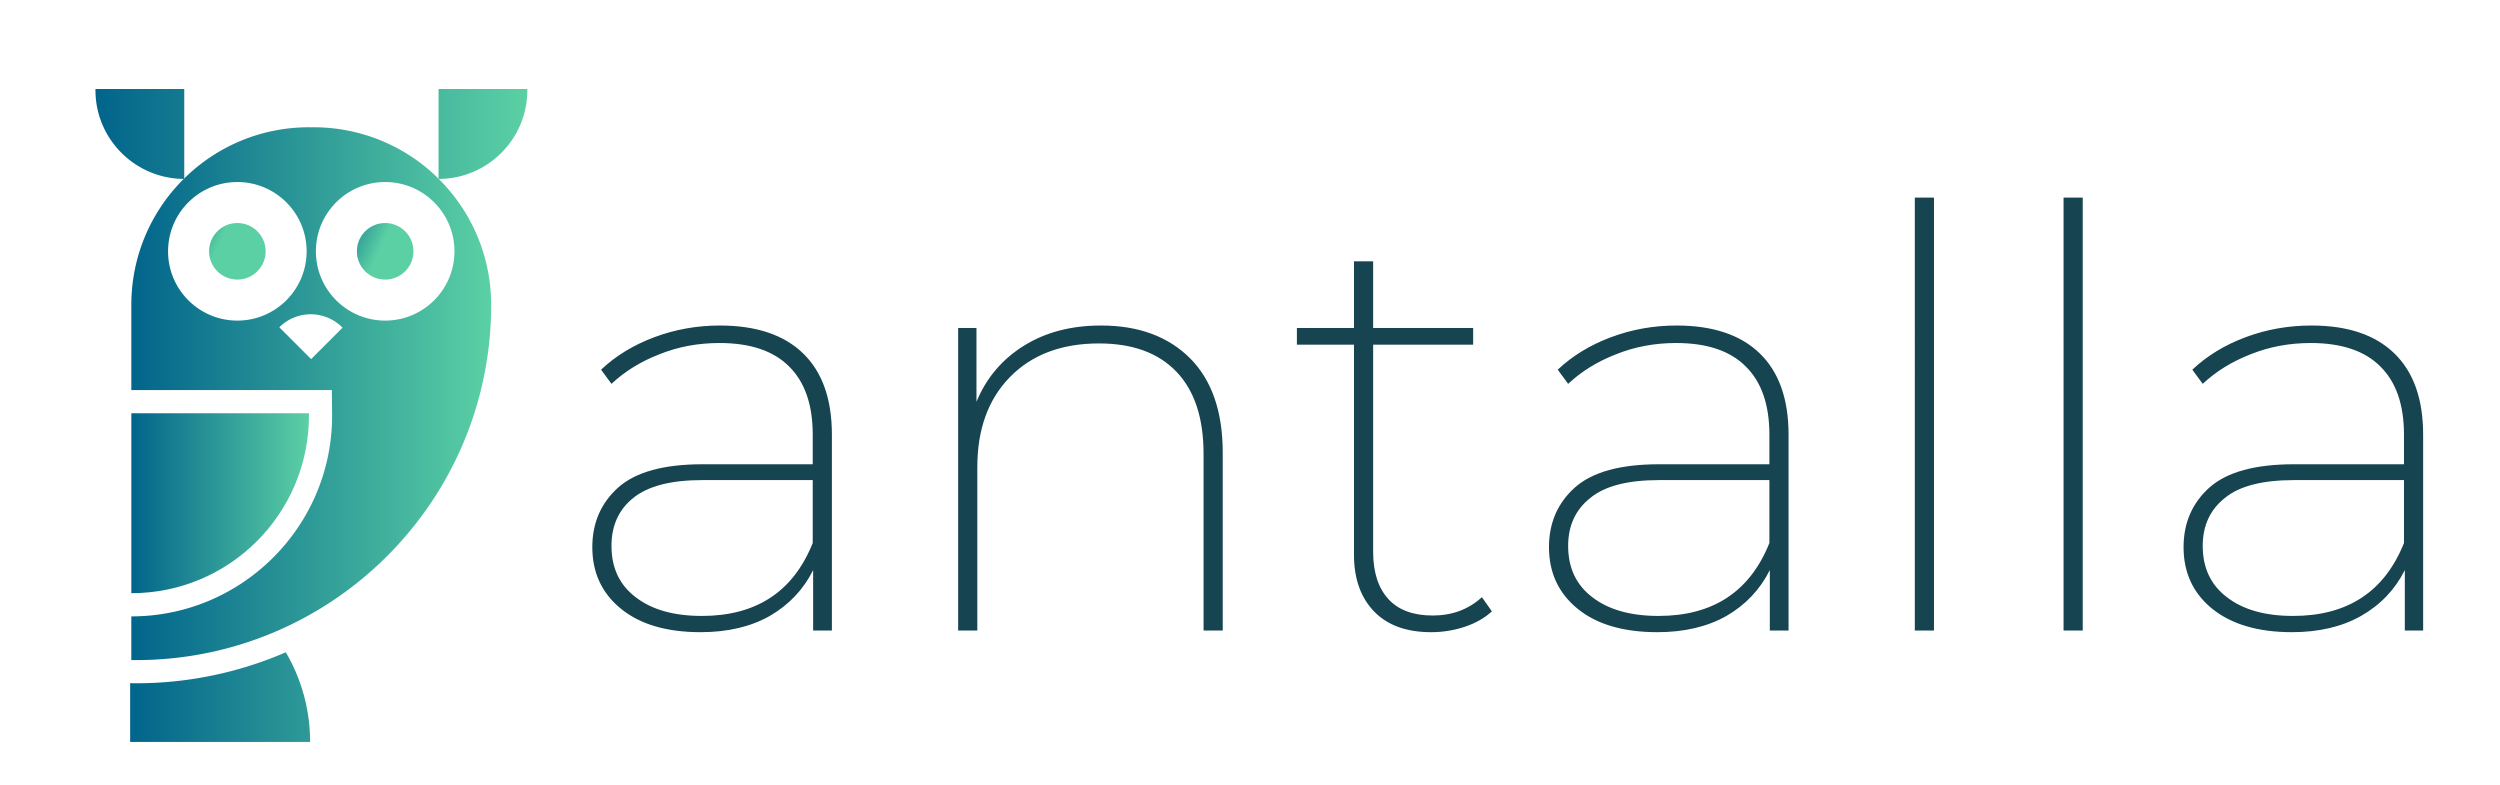 <?xml version="1.0" encoding="UTF-8" standalone="no"?>
<svg
   xmlns:dc="http://purl.org/dc/elements/1.1/"
   xmlns:cc="http://creativecommons.org/ns#"
   xmlns:rdf="http://www.w3.org/1999/02/22-rdf-syntax-ns#"
   xmlns:svg="http://www.w3.org/2000/svg"
   xmlns="http://www.w3.org/2000/svg"
   xmlns:xlink="http://www.w3.org/1999/xlink"
   xmlns:sodipodi="http://sodipodi.sourceforge.net/DTD/sodipodi-0.dtd"
   xmlns:inkscape="http://www.inkscape.org/namespaces/inkscape"
   data-v-1084b650=""
   viewBox="0 0 240 60"
   version="1.1"
   id="svg380"
   sodipodi:docname="antalla_logo.svg"
   inkscape:version="0.92.3 (2405546, 2018-03-11)"
   width="232.622"
   height="73.021">
  <defs
     id="defs384">
    <linearGradient
       inkscape:collect="always"
       xlink:href="#e3e56f10-a123-2f57-2e2e-c111bcd2a8ac"
       id="linearGradient97"
       gradientTransform="scale(0.766,1.305)"
       x1="34.048"
       y1="5.841"
       x2="103.195"
       y2="5.841"
       gradientUnits="userSpaceOnUse" />
    <linearGradient
       inkscape:collect="always"
       xlink:href="#e3e56f10-a123-2f57-2e2e-c111bcd2a8ac"
       id="linearGradient99"
       gradientTransform="scale(0.994,1.007)"
       x1="26.438"
       y1="49.281"
       x2="52.679"
       y2="49.281"
       gradientUnits="userSpaceOnUse" />
    <linearGradient
       inkscape:collect="always"
       xlink:href="#e3e56f10-a123-2f57-2e2e-c111bcd2a8ac"
       id="linearGradient101"
       x1="37.677"
       y1="21.677"
       x2="45.981"
       y2="21.677"
       gradientUnits="userSpaceOnUse" />
    <linearGradient
       inkscape:collect="always"
       xlink:href="#e3e56f10-a123-2f57-2e2e-c111bcd2a8ac"
       id="linearGradient103"
       x1="59.374"
       y1="21.677"
       x2="67.678"
       y2="21.677"
       gradientUnits="userSpaceOnUse" />
    <linearGradient
       inkscape:collect="always"
       xlink:href="#e3e56f10-a123-2f57-2e2e-c111bcd2a8ac"
       id="linearGradient105"
       gradientTransform="scale(2.191,0.456)"
       x1="9.585"
       y1="4.382"
       x2="38.519"
       y2="4.382"
       gradientUnits="userSpaceOnUse" />
    <linearGradient
       inkscape:collect="always"
       xlink:href="#e3e56f10-a123-2f57-2e2e-c111bcd2a8ac"
       id="linearGradient107"
       gradientTransform="scale(0.813,1.23)"
       x1="25.821"
       y1="1.627"
       x2="103.772"
       y2="1.627"
       gradientUnits="userSpaceOnUse" />
    <linearGradient
       inkscape:collect="always"
       xlink:href="#e3e56f10-a123-2f57-2e2e-c111bcd2a8ac"
       id="linearGradient109"
       gradientTransform="scale(0.813,1.23)"
       x1="25.821"
       y1="1.627"
       x2="103.772"
       y2="1.627"
       gradientUnits="userSpaceOnUse" />
  </defs>
  <sodipodi:namedview
     pagecolor="#ffffff"
     bordercolor="#666666"
     borderopacity="1"
     objecttolerance="10"
     gridtolerance="10"
     guidetolerance="10"
     inkscape:pageopacity="0"
     inkscape:pageshadow="2"
     inkscape:window-width="3838"
     inkscape:window-height="2119"
     id="namedview382"
     showgrid="false"
     inkscape:zoom="8.9001173"
     inkscape:cx="106.29206"
     inkscape:cy="14.009099"
     inkscape:window-x="0"
     inkscape:window-y="39"
     inkscape:window-maximized="0"
     inkscape:current-layer="svg380" />
  <!---->
  <!---->
  <rect
     data-v-1084b650=""
     x="-38.955"
     y="-117.839"
     width="300"
     height="300"
     class="logo-background-square"
     id="rect357"
     style="fill:none" />
  <!---->
  <g
     data-v-1084b650=""
     id="451a8659-15eb-f755-4cc0-3639a51f9330"
     transform="matrix(4,0,0,4,53.382,-1.339)"
     style="fill:#164450;fill-opacity:1">
    <path
       d="m 3.93,6.23 v 0 q 1.31,0 2,0.67 v 0 0 q 0.69,0.67 0.69,1.95 v 0 4.7 H 6.17 v -1.45 0 q -0.35,0.7 -1.04,1.1 v 0 0 q -0.69,0.39 -1.66,0.39 v 0 0 q -1.22,0 -1.91,-0.56 v 0 0 Q 0.87,12.47 0.87,11.55 v 0 0 q 0,-0.88 0.63,-1.44 v 0 0 Q 2.13,9.56 3.51,9.56 v 0 h 2.65 v -0.71 0 q 0,-1.08 -0.57,-1.64 v 0 0 Q 5.03,6.65 3.92,6.65 v 0 0 q -0.77,0 -1.44,0.27 v 0 0 Q 1.81,7.18 1.33,7.63 v 0 L 1.08,7.29 v 0 Q 1.61,6.79 2.36,6.51 v 0 0 Q 3.11,6.23 3.93,6.23 Z M 3.5,13.2 v 0 q 1.96,0 2.66,-1.75 v 0 -1.51 H 3.51 v 0 q -1.13,0 -1.66,0.43 v 0 0 q -0.52,0.42 -0.52,1.15 v 0 0 q 0,0.79 0.58,1.23 v 0 0 Q 2.49,13.2 3.5,13.2 Z m 9.58,-6.97 v 0 q 1.35,0 2.14,0.79 v 0 0 Q 16,7.81 16,9.28 v 0 4.27 h -0.46 v -4.24 0 q 0,-1.29 -0.65,-1.97 v 0 0 Q 14.24,6.66 13.03,6.66 v 0 0 q -1.35,0 -2.14,0.81 v 0 0 q -0.78,0.8 -0.78,2.16 v 0 3.92 H 9.65 V 6.29 h 0.44 v 1.77 0 q 0.35,-0.85 1.13,-1.34 v 0 0 Q 12,6.23 13.08,6.23 Z m 9.14,6.52 0.24,0.34 v 0 q -0.26,0.24 -0.65,0.37 v 0 0 Q 21.42,13.59 21,13.59 v 0 0 q -0.88,0 -1.36,-0.49 v 0 0 q -0.49,-0.5 -0.49,-1.37 v 0 -5.04 h -1.37 v -0.4 h 1.37 v -1.6 h 0.46 v 1.6 h 2.4 v 0.4 h -2.4 v 4.97 0 q 0,0.74 0.37,1.14 v 0 0 q 0.36,0.39 1.06,0.39 v 0 0 q 0.7,0 1.18,-0.44 z m 4.67,-6.52 v 0 q 1.31,0 2,0.67 v 0 0 q 0.69,0.67 0.69,1.95 v 0 4.7 h -0.45 v -1.45 0 q -0.35,0.7 -1.04,1.1 v 0 0 q -0.69,0.39 -1.66,0.39 v 0 0 q -1.22,0 -1.91,-0.56 v 0 0 q -0.69,-0.56 -0.69,-1.48 v 0 0 q 0,-0.88 0.63,-1.44 v 0 0 q 0.63,-0.55 2.01,-0.55 v 0 h 2.65 v -0.71 0 q 0,-1.08 -0.57,-1.64 v 0 0 Q 27.99,6.65 26.88,6.65 v 0 0 q -0.77,0 -1.44,0.27 v 0 0 q -0.67,0.26 -1.15,0.71 v 0 L 24.04,7.29 v 0 q 0.53,-0.5 1.28,-0.78 v 0 0 q 0.75,-0.28 1.57,-0.28 z m -0.43,6.97 v 0 q 1.96,0 2.66,-1.75 v 0 -1.51 h -2.65 v 0 q -1.13,0 -1.65,0.43 v 0 0 q -0.53,0.42 -0.53,1.15 v 0 0 q 0,0.79 0.58,1.23 v 0 0 q 0.58,0.45 1.59,0.45 z m 6.15,0.35 V 3.16 h 0.46 v 10.39 z m 3.57,0 V 3.16 h 0.46 v 10.39 z m 5.95,-7.32 v 0 q 1.3,0 1.99,0.67 v 0 0 q 0.69,0.67 0.69,1.95 v 0 4.7 h -0.44 v -1.45 0 q -0.35,0.7 -1.05,1.1 v 0 0 q -0.69,0.39 -1.66,0.39 v 0 0 q -1.21,0 -1.91,-0.56 v 0 0 q -0.69,-0.56 -0.69,-1.48 v 0 0 q 0,-0.88 0.63,-1.44 v 0 0 q 0.63,-0.55 2.02,-0.55 v 0 h 2.64 v -0.71 0 q 0,-1.08 -0.57,-1.64 v 0 0 Q 43.22,6.65 42.11,6.65 v 0 0 q -0.77,0 -1.44,0.27 v 0 0 Q 40,7.18 39.52,7.63 v 0 L 39.27,7.29 v 0 q 0.53,-0.5 1.28,-0.78 v 0 0 Q 41.3,6.23 42.13,6.23 Z m -0.44,6.97 v 0 q 1.96,0 2.66,-1.75 v 0 -1.51 h -2.64 v 0 q -1.14,0 -1.66,0.43 v 0 0 q -0.53,0.42 -0.53,1.15 v 0 0 q 0,0.79 0.58,1.23 v 0 0 q 0.58,0.45 1.59,0.45 z"
       id="path359"
       style="fill:#164450;fill-opacity:1"
       inkscape:connector-curvature="0" />
  </g>
  <linearGradient
     data-v-1084b650=""
     gradientTransform="rotate(25)"
     id="e3e56f10-a123-2f57-2e2e-c111bcd2a8ac"
     x1="0"
     y1="0"
     x2="1"
     y2="0">
    <stop
       data-v-1084b650=""
       offset="0%"
       style="stop-color: rgb(1, 100, 139); stop-opacity: 1;"
       id="stop362" />
    <stop
       data-v-1084b650=""
       offset="100%"
       style="stop-color: rgb(91, 208, 164); stop-opacity: 1;"
       id="stop364" />
  </linearGradient>
  <g
     data-v-1084b650=""
     id="2339580b-fc11-aabe-a3a4-57085db0e099"
     transform="matrix(0.218,0,0,0.218,-4.57,-0.435)"
     style="fill:url(#linearGradient109);stroke:none">
    <svg
       viewBox="0 0 100 100"
       version="1.1"
       height="300"
       width="300"
       id="svg377"
       style="fill:url(#linearGradient107)">
      <path
         d="m 52.508,97.847 c 0,-4.802 -1.304,-9.296 -3.568,-13.16 a 55.207,55.207 0 0 1 -21.99,4.55 c -0.202,0 -0.402,-0.003 -0.603,-0.007 l -0.133,-0.002 c -0.041,-0.002 -0.08,-0.012 -0.12,-0.015 v 8.634 z M 71.362,15.171 A 25.983,25.983 0 0 0 53.018,7.622 c -0.114,0 -0.228,0.003 -0.341,0.005 -0.113,-10e-4 -0.227,-0.005 -0.342,-0.005 -7.133,0 -13.593,2.867 -18.301,7.509 v 0.075 c -0.026,0 -0.049,-0.003 -0.075,-0.003 -4.751,4.722 -7.694,11.262 -7.694,18.49 v 12.506 h 29.434 l 0.035,3.368 10e-4,0.108 0.003,0.27 c 0,16.25 -13.221,29.473 -29.474,29.473 v 6.408 c 0.228,0.004 0.454,0.008 0.683,0.008 28.796,0 52.141,-23.343 52.141,-52.14 h -0.002 c 0,-7.227 -2.94,-13.766 -7.69,-18.487 l -0.035,10e-4 V 15.171 Z M 31.659,25.83 c 0,-5.616 4.553,-10.169 10.169,-10.169 5.616,0 10.169,4.553 10.169,10.169 0,5.616 -4.553,10.169 -10.169,10.169 -5.616,0 -10.169,-4.553 -10.169,-10.169 z m 20.999,15.82 -4.669,-4.67 a 6.517,6.517 0 0 1 9.217,0 l 0.061,0.062 z M 73.696,25.83 c 0,5.616 -4.554,10.169 -10.17,10.169 -5.616,0 -10.169,-4.553 -10.169,-10.169 0,-5.616 4.553,-10.17 10.169,-10.17 5.616,0 10.17,4.553 10.17,10.17 z"
         id="path367"
         inkscape:connector-curvature="0"
         style="fill:url(#linearGradient97)" />
      <path
         d="m 26.267,76.014 c 14.399,0 26.071,-11.672 26.071,-26.07 0,-0.115 -0.004,-0.229 -0.005,-0.342 H 26.267 Z"
         id="path369"
         inkscape:connector-curvature="0"
         style="fill:url(#linearGradient99)" />
      <circle
         cx="41.829"
         cy="25.829"
         r="4.152"
         id="circle371"
         style="fill:url(#linearGradient101)" />
      <circle
         cx="63.526"
         cy="25.829"
         r="4.152"
         id="circle373"
         style="fill:url(#linearGradient103)" />
      <path
         d="m 33.96,15.203 c 0.025,0 0.049,0.003 0.075,0.003 V 2 H 21.002 L 21,2.171 c 0,5.773 3.757,10.662 8.957,12.375 a 13.02,13.02 0 0 0 4.003,0.657 z m 37.402,-0.032 v 0.035 l 0.035,-10e-4 a 13.07,13.07 0 0 0 4.011,-0.647 C 80.625,12.855 84.397,7.956 84.397,2.171 L 84.395,2 H 71.362 Z"
         id="path375"
         inkscape:connector-curvature="0"
         style="fill:url(#linearGradient105)" />
    </svg>
  </g>
</svg>
